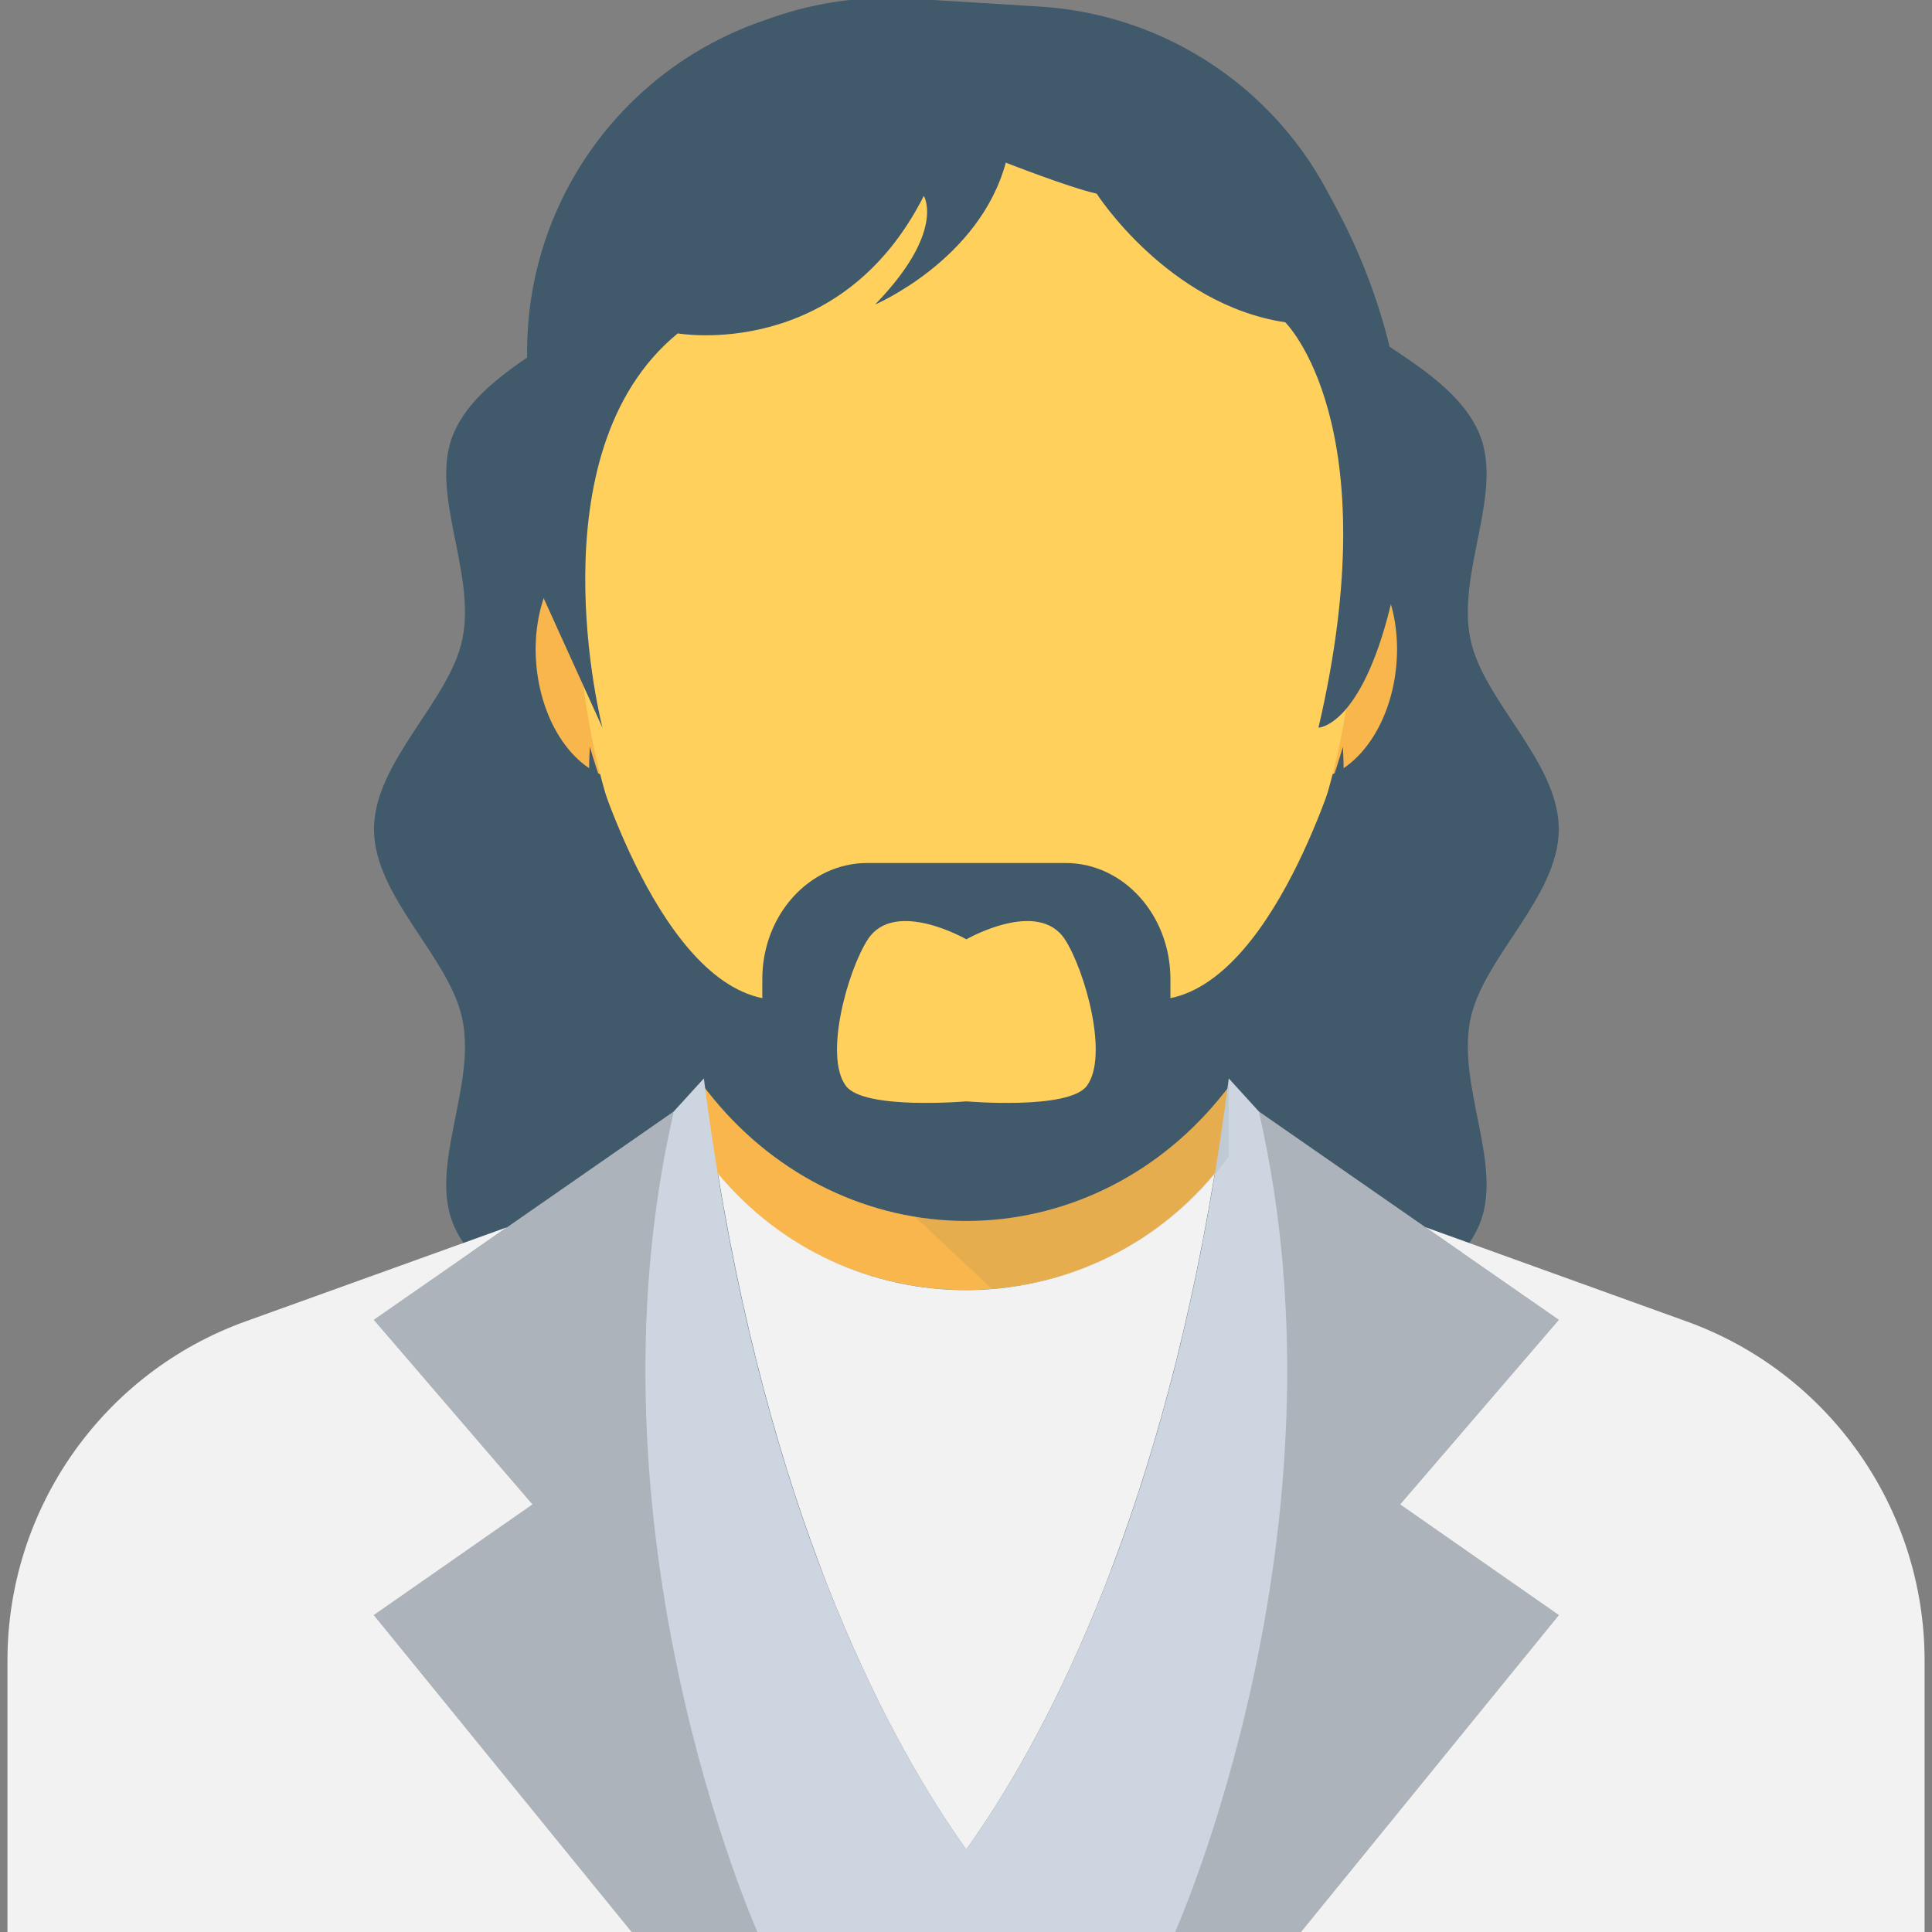 <?xml version="1.0" encoding="utf-8"?>
<!-- Generator: Adobe Illustrator 16.0.0, SVG Export Plug-In . SVG Version: 6.00 Build 0)  -->
<!DOCTYPE svg PUBLIC "-//W3C//DTD SVG 1.1//EN" "http://www.w3.org/Graphics/SVG/1.1/DTD/svg11.dtd">
<svg version="1.1" id="Layer_1" xmlns="http://www.w3.org/2000/svg" xmlns:xlink="http://www.w3.org/1999/xlink" x="0px" y="0px"
	 width="48px" height="48px" viewBox="0 0 48 48" enable-background="new 0 0 48 48" xml:space="preserve">
<rect x="0" y="0" width="48" height="48" fill="#808080" stroke="none"/>
<g>
	<path fill="#40596B" d="M38.728,20.602c0,1.684-1.895,3.189-2.201,4.744c-0.33,1.678,0.852,3.652,0.215,5.109
		c-0.705,1.617-3.117,2.383-4.135,3.639c-1.162,1.438-1.311,3.67-2.783,4.506c-1.641,0.932-3.924,0.066-5.814,0.066
		s-4.172,0.865-5.814-0.066c-1.473-0.836-1.621-3.068-2.783-4.506c-1.018-1.256-3.43-2.021-4.135-3.639
		c-0.637-1.457,0.545-3.432,0.215-5.109c-0.305-1.555-2.201-3.061-2.201-4.744c0-1.686,1.896-3.191,2.201-4.746
		c0.33-1.676-0.852-3.652-0.215-5.109c0.705-1.615,3.117-2.381,4.135-3.639c1.162-1.438,1.311-3.668,2.783-4.506
		c1.643-0.932,3.924-0.066,5.814-0.066s4.174-0.865,5.814,0.066c1.475,0.838,1.621,3.068,2.783,4.506
		c1.018,1.258,3.43,2.023,4.135,3.639c0.637,1.457-0.545,3.434-0.215,5.109C36.833,17.41,38.728,18.916,38.728,20.602"/>
	<path fill="#F8B64C" d="M30.528,28.73L30.528,28.73z"/>
	<path fill="#F8B64C" d="M28.907,27.012l-0.92,1.01c-0.84,0.92-2.029,1.449-3.279,1.449h-1.4c-1.25,0-2.439-0.529-3.279-1.449
		l-0.92-1.01c-0.59-0.65-1.131-1.342-1.621-2.061v3.779h0.002c1.609,2.221,4.061,3.32,6.51,3.32c2.461,0,4.92-1.1,6.529-3.32v-3.779
		C30.038,25.67,29.497,26.371,28.907,27.012"/>
	<path fill="#F8B64C" d="M17.497,28.73c0.08,0.111,0.07,0.111-0.01,0H17.497z"/>
	<path fill="#F8B64C" d="M30.528,28.73c-0.08,0.111-0.09,0.111-0.01,0H30.528z"/>
	<path fill="#F8B64C" d="M17.487,16.156c0.146,1.676-0.666,3.115-1.816,3.217c-1.148,0.1-2.199-1.176-2.346-2.854
		c-0.146-1.674,0.666-3.113,1.814-3.215C16.29,13.205,17.341,14.48,17.487,16.156"/>
	<path fill="#F8B64C" d="M34.692,16.52c-0.146,1.676-1.197,2.953-2.346,2.852c-1.15-0.1-1.963-1.539-1.816-3.215
		s1.197-2.951,2.348-2.852C34.026,13.406,34.841,14.846,34.692,16.52"/>
	<path fill="#FFD15C" d="M24.009,2.17c-5.336,0-9.664,4.326-9.664,9.664v2.9c0,0.742,0.047,1.482,0.139,2.215v0.002
		c0.457,3.754,2.074,7.271,4.627,10.064l0.914,1.004c0.842,0.922,2.033,1.449,3.283,1.449h1.4c1.248,0,2.438-0.525,3.279-1.447
		l0.92-1.006c2.553-2.793,4.17-6.314,4.633-10.066c0.092-0.738,0.133-1.473,0.133-2.215v-2.9C33.673,6.496,29.347,2.17,24.009,2.17"
		/>
	<path fill="#40596B" d="M29.079,24.799v-0.471c0-1.594-1.166-2.887-2.607-2.887h-4.926c-1.439,0-2.607,1.293-2.607,2.887v0.471
		c-2.713-0.555-4.285-6.248-4.285-6.248c-0.219,3.766,1.416,6.74,3.082,8.758c1.605,1.945,3.893,3.025,6.273,3.025
		s4.668-1.08,6.273-3.025c1.666-2.018,3.301-4.992,3.082-8.758C33.364,18.551,31.792,24.244,29.079,24.799 M26.999,26.982
		c-0.455,0.6-2.99,0.381-2.99,0.381s-2.535,0.219-2.99-0.381c-0.557-0.736,0.041-2.871,0.543-3.645c0.668-1.021,2.447,0,2.447,0
		s1.779-1.021,2.447,0C26.958,24.111,27.556,26.246,26.999,26.982"/>
	<path fill="#CDD6E0" d="M30.528,26.793l2.615,2.871l-2.572,18.389h-8.346C22.226,48.053,28.513,42.623,30.528,26.793"/>
	<path fill="#ACB3BA" d="M31.274,27.613l7.453,5.178l-3.943,4.586l3.943,2.75l-6.418,7.887H29.19
		C29.19,48.014,33.673,38.01,31.274,27.613"/>
	<path fill="#CDD6E0" d="M17.487,26.793l-2.615,2.871l2.572,18.389h8.346C25.79,48.053,19.503,42.623,17.487,26.793"/>
	<path fill="#ACB3BA" d="M16.741,27.613l-7.453,5.178l3.943,4.586l-3.943,2.75l6.418,7.887h3.119
		C18.825,48.014,14.343,38.01,16.741,27.613"/>
	<path fill="#F2F2F2" d="M24.007,45.949c1.859-2.604,4.701-7.84,6.174-16.799c-1.604,1.93-3.887,2.902-6.186,2.902
		c-2.287,0-4.557-0.971-6.158-2.896C19.31,38.113,22.149,43.346,24.007,45.949"/>
	<path fill="#F2F2F2" d="M13.231,37.377l-3.943-4.586l3.311-2.301l-6.482,2.334c-3.551,1.27-5.932,4.648-5.932,8.43v6.76h15.521
		l-6.418-7.887L13.231,37.377z"/>
	<path fill="#F2F2F2" d="M41.886,32.824l-6.471-2.334l3.313,2.301l-3.943,4.586l3.943,2.75l-6.418,7.887h15.506v-6.76
		C47.815,37.475,45.435,34.094,41.886,32.824"/>
	<path fill="#40596B" d="M14.968,18.08c0,0-1.764-6.822,1.871-9.797c0,0,4.021,0.715,6.113-3.416c0,0,0.551,0.881-1.211,2.699
		c0,0,2.588-1.102,3.248-3.525c0,0,1.543,0.607,2.258,0.771c0,0,1.764,2.754,4.684,3.195c0,0,2.588,2.523,0.826,10.072
		c0,0,0.979-0.021,1.713-2.729c0.928-3.426,0.4-7.084-1.283-10.207l-0.232-0.43C31.53,2.07,28.841,0.35,25.841,0.164l-3.244-0.201
		c-1.146-0.07-2.295,0.088-3.381,0.463l-0.277,0.096c-2.318,0.805-4.189,2.551-5.15,4.809c-0.459,1.076-0.693,2.234-0.693,3.402
		v5.223L14.968,18.08z"/>
	<g opacity="0.1">
		<g>
			<defs>
				<rect id="SVGID_179_" x="22.726" y="24.951" width="7.803" height="7.064"/>
			</defs>
			<clipPath id="SVGID_2_">
				<use xlink:href="#SVGID_179_"  overflow="visible"/>
			</clipPath>
			<path clip-path="url(#SVGID_2_)" fill="#40596B" d="M30.528,28.73v-3.779c-0.49,0.719-1.031,1.42-1.621,2.061l-0.92,1.01
				c-0.84,0.92-2.029,1.449-3.279,1.449h-1.4c-0.07,0-0.135-0.018-0.205-0.021l-0.375,0.777l1.91,1.789
				C26.88,31.84,29.058,30.76,30.528,28.73"/>
		</g>
	</g>
</g>
</svg>
